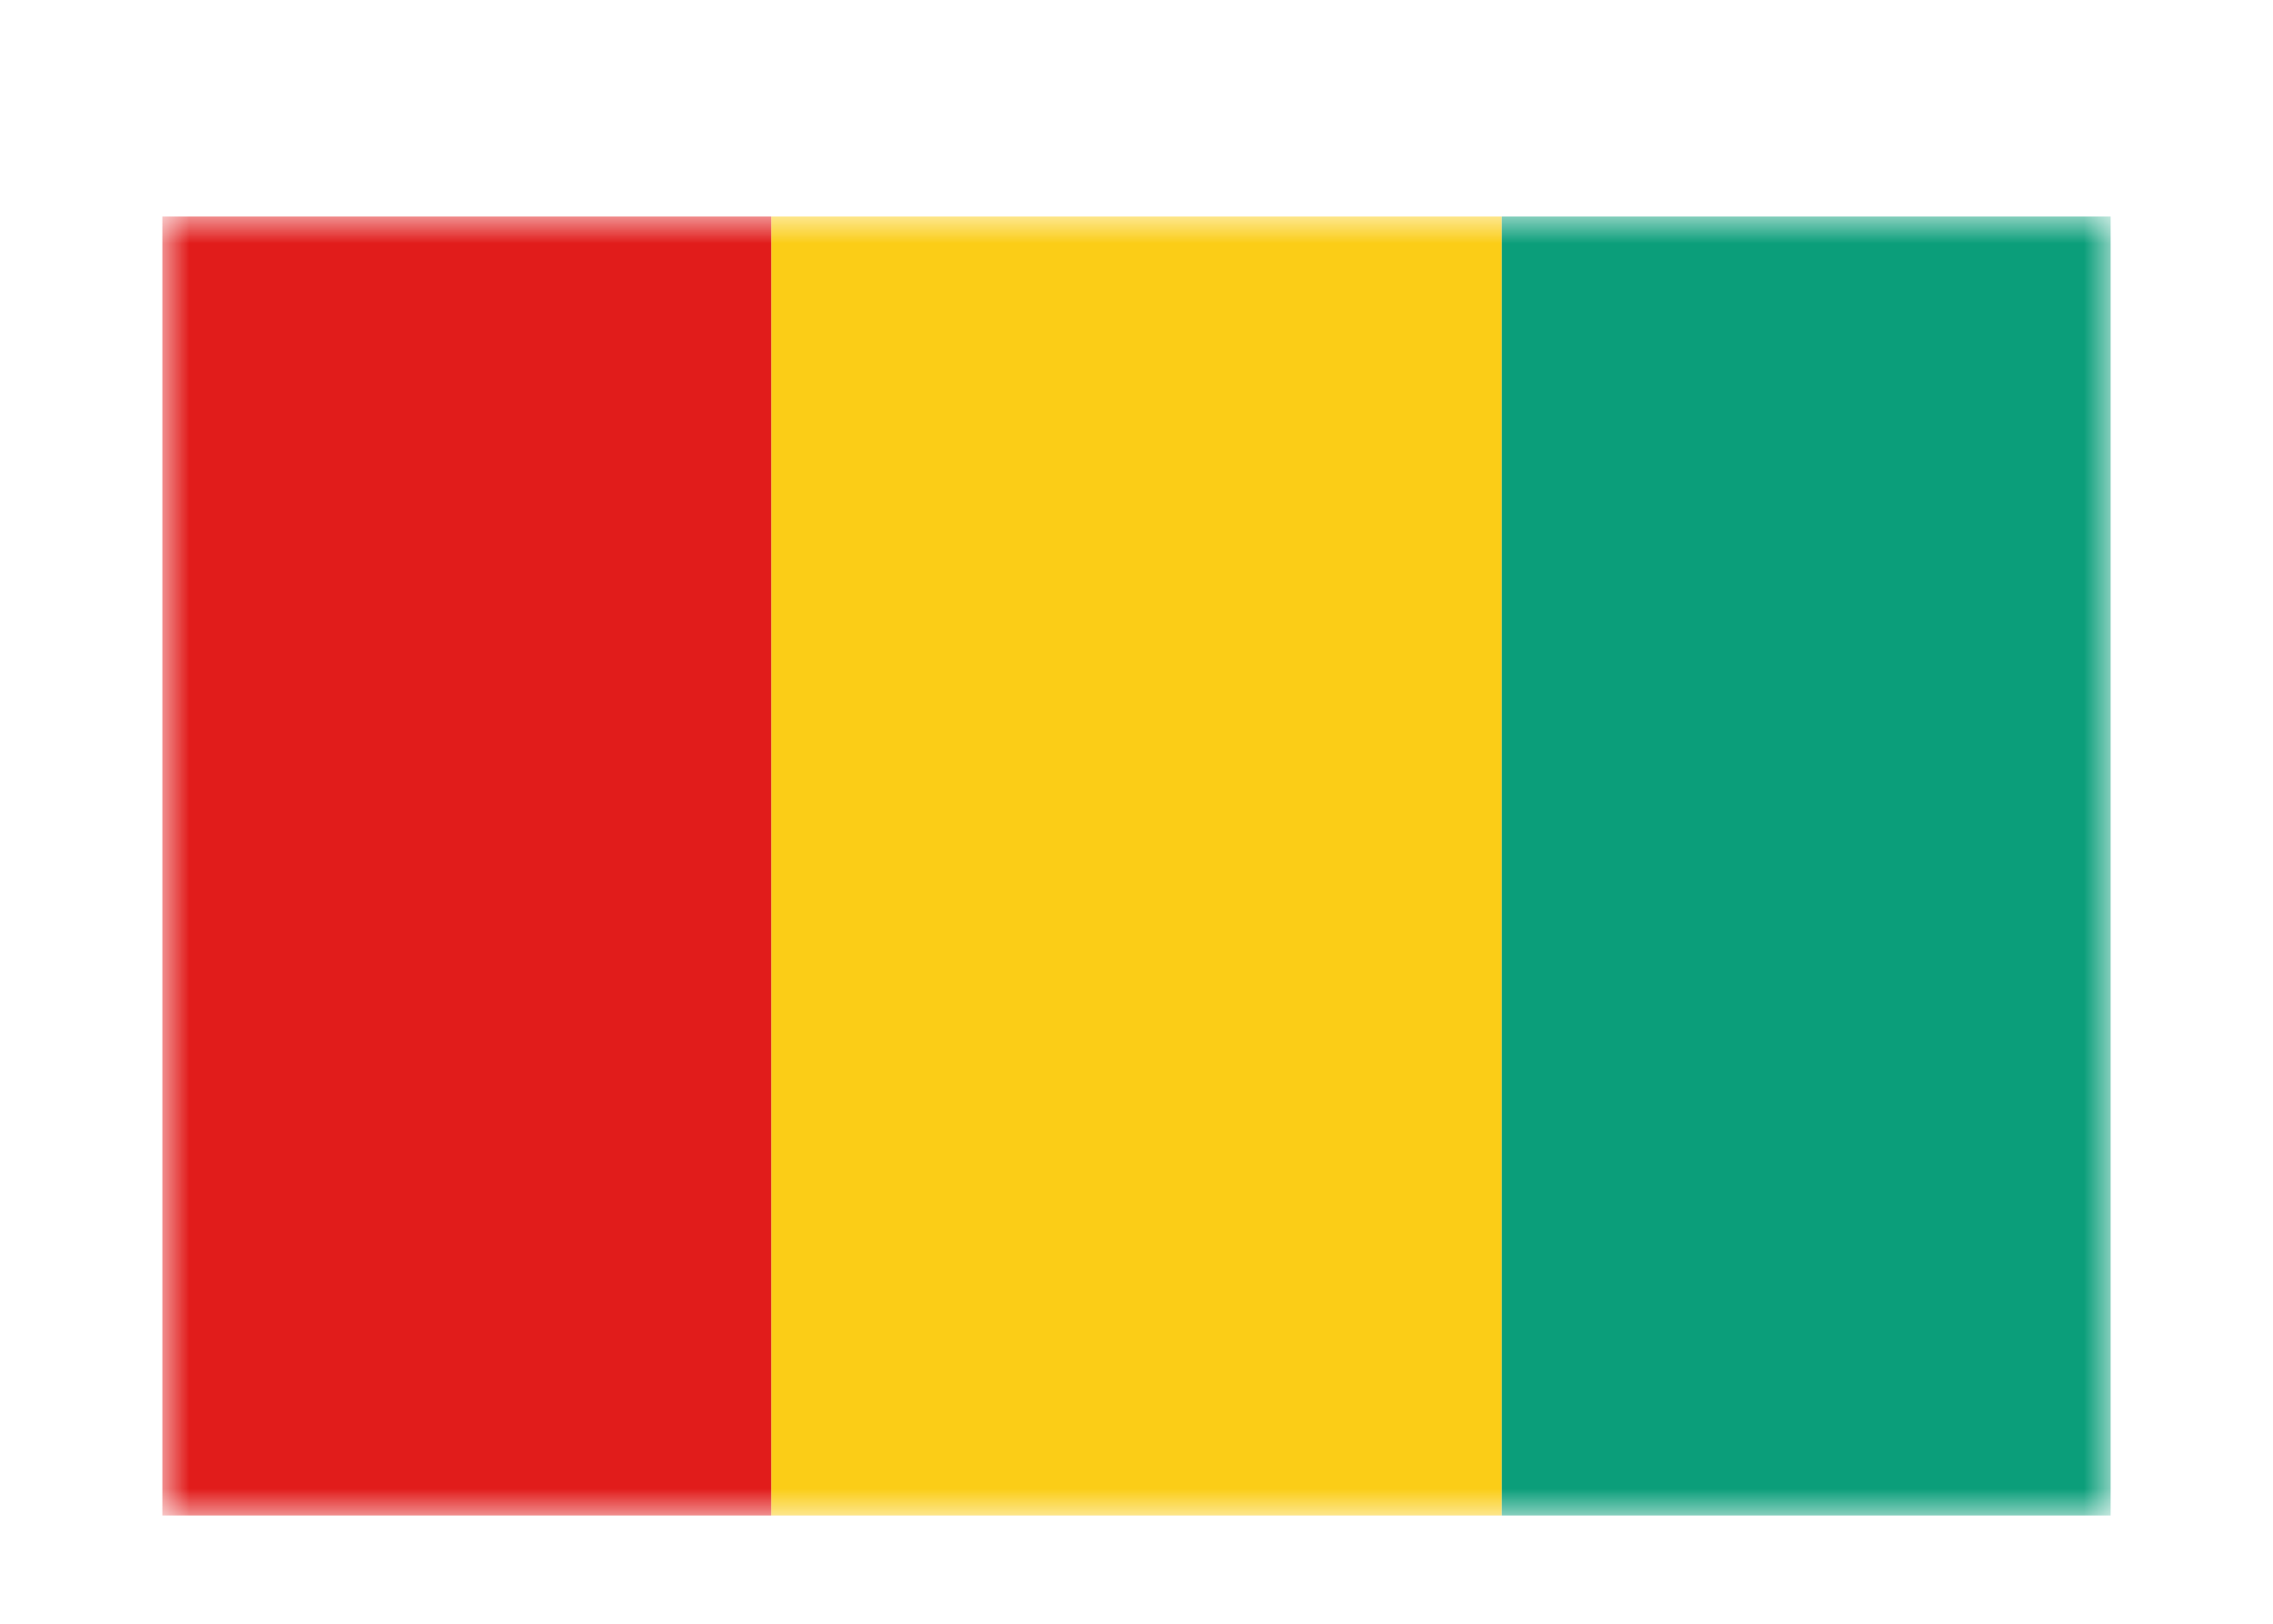 <svg width="42" height="30" viewBox="0 0 42 30" fill="none" xmlns="http://www.w3.org/2000/svg">
<g filter="url(#filter0_dd_5_9691)">
<mask id="mask0_5_9691" style="mask-type:alpha" maskUnits="userSpaceOnUse" x="3" y="2" width="36" height="24">
<rect x="3" y="2" width="36" height="24" fill="white"/>
</mask>
<g mask="url(#mask0_5_9691)">
<path fill-rule="evenodd" clip-rule="evenodd" d="M14.25 2H27.75V26H14.25V2Z" fill="#FBCD17"/>
<path fill-rule="evenodd" clip-rule="evenodd" d="M27.75 2H39V26H27.75V2Z" fill="#0B9E7A"/>
<path fill-rule="evenodd" clip-rule="evenodd" d="M3 2H14.25V26H3V2Z" fill="#E11C1B"/>
</g>
</g>
<defs>
<filter id="filter0_dd_5_9691" x="0" y="0" width="42" height="30" filterUnits="userSpaceOnUse" color-interpolation-filters="sRGB">
<feFlood flood-opacity="0" result="BackgroundImageFix"/>
<feColorMatrix in="SourceAlpha" type="matrix" values="0 0 0 0 0 0 0 0 0 0 0 0 0 0 0 0 0 0 127 0" result="hardAlpha"/>
<feOffset dy="1"/>
<feGaussianBlur stdDeviation="1"/>
<feColorMatrix type="matrix" values="0 0 0 0 0.063 0 0 0 0 0.094 0 0 0 0 0.157 0 0 0 0.06 0"/>
<feBlend mode="normal" in2="BackgroundImageFix" result="effect1_dropShadow_5_9691"/>
<feColorMatrix in="SourceAlpha" type="matrix" values="0 0 0 0 0 0 0 0 0 0 0 0 0 0 0 0 0 0 127 0" result="hardAlpha"/>
<feOffset dy="1"/>
<feGaussianBlur stdDeviation="1.5"/>
<feColorMatrix type="matrix" values="0 0 0 0 0.063 0 0 0 0 0.094 0 0 0 0 0.157 0 0 0 0.1 0"/>
<feBlend mode="normal" in2="effect1_dropShadow_5_9691" result="effect2_dropShadow_5_9691"/>
<feBlend mode="normal" in="SourceGraphic" in2="effect2_dropShadow_5_9691" result="shape"/>
</filter>
</defs>
</svg>
